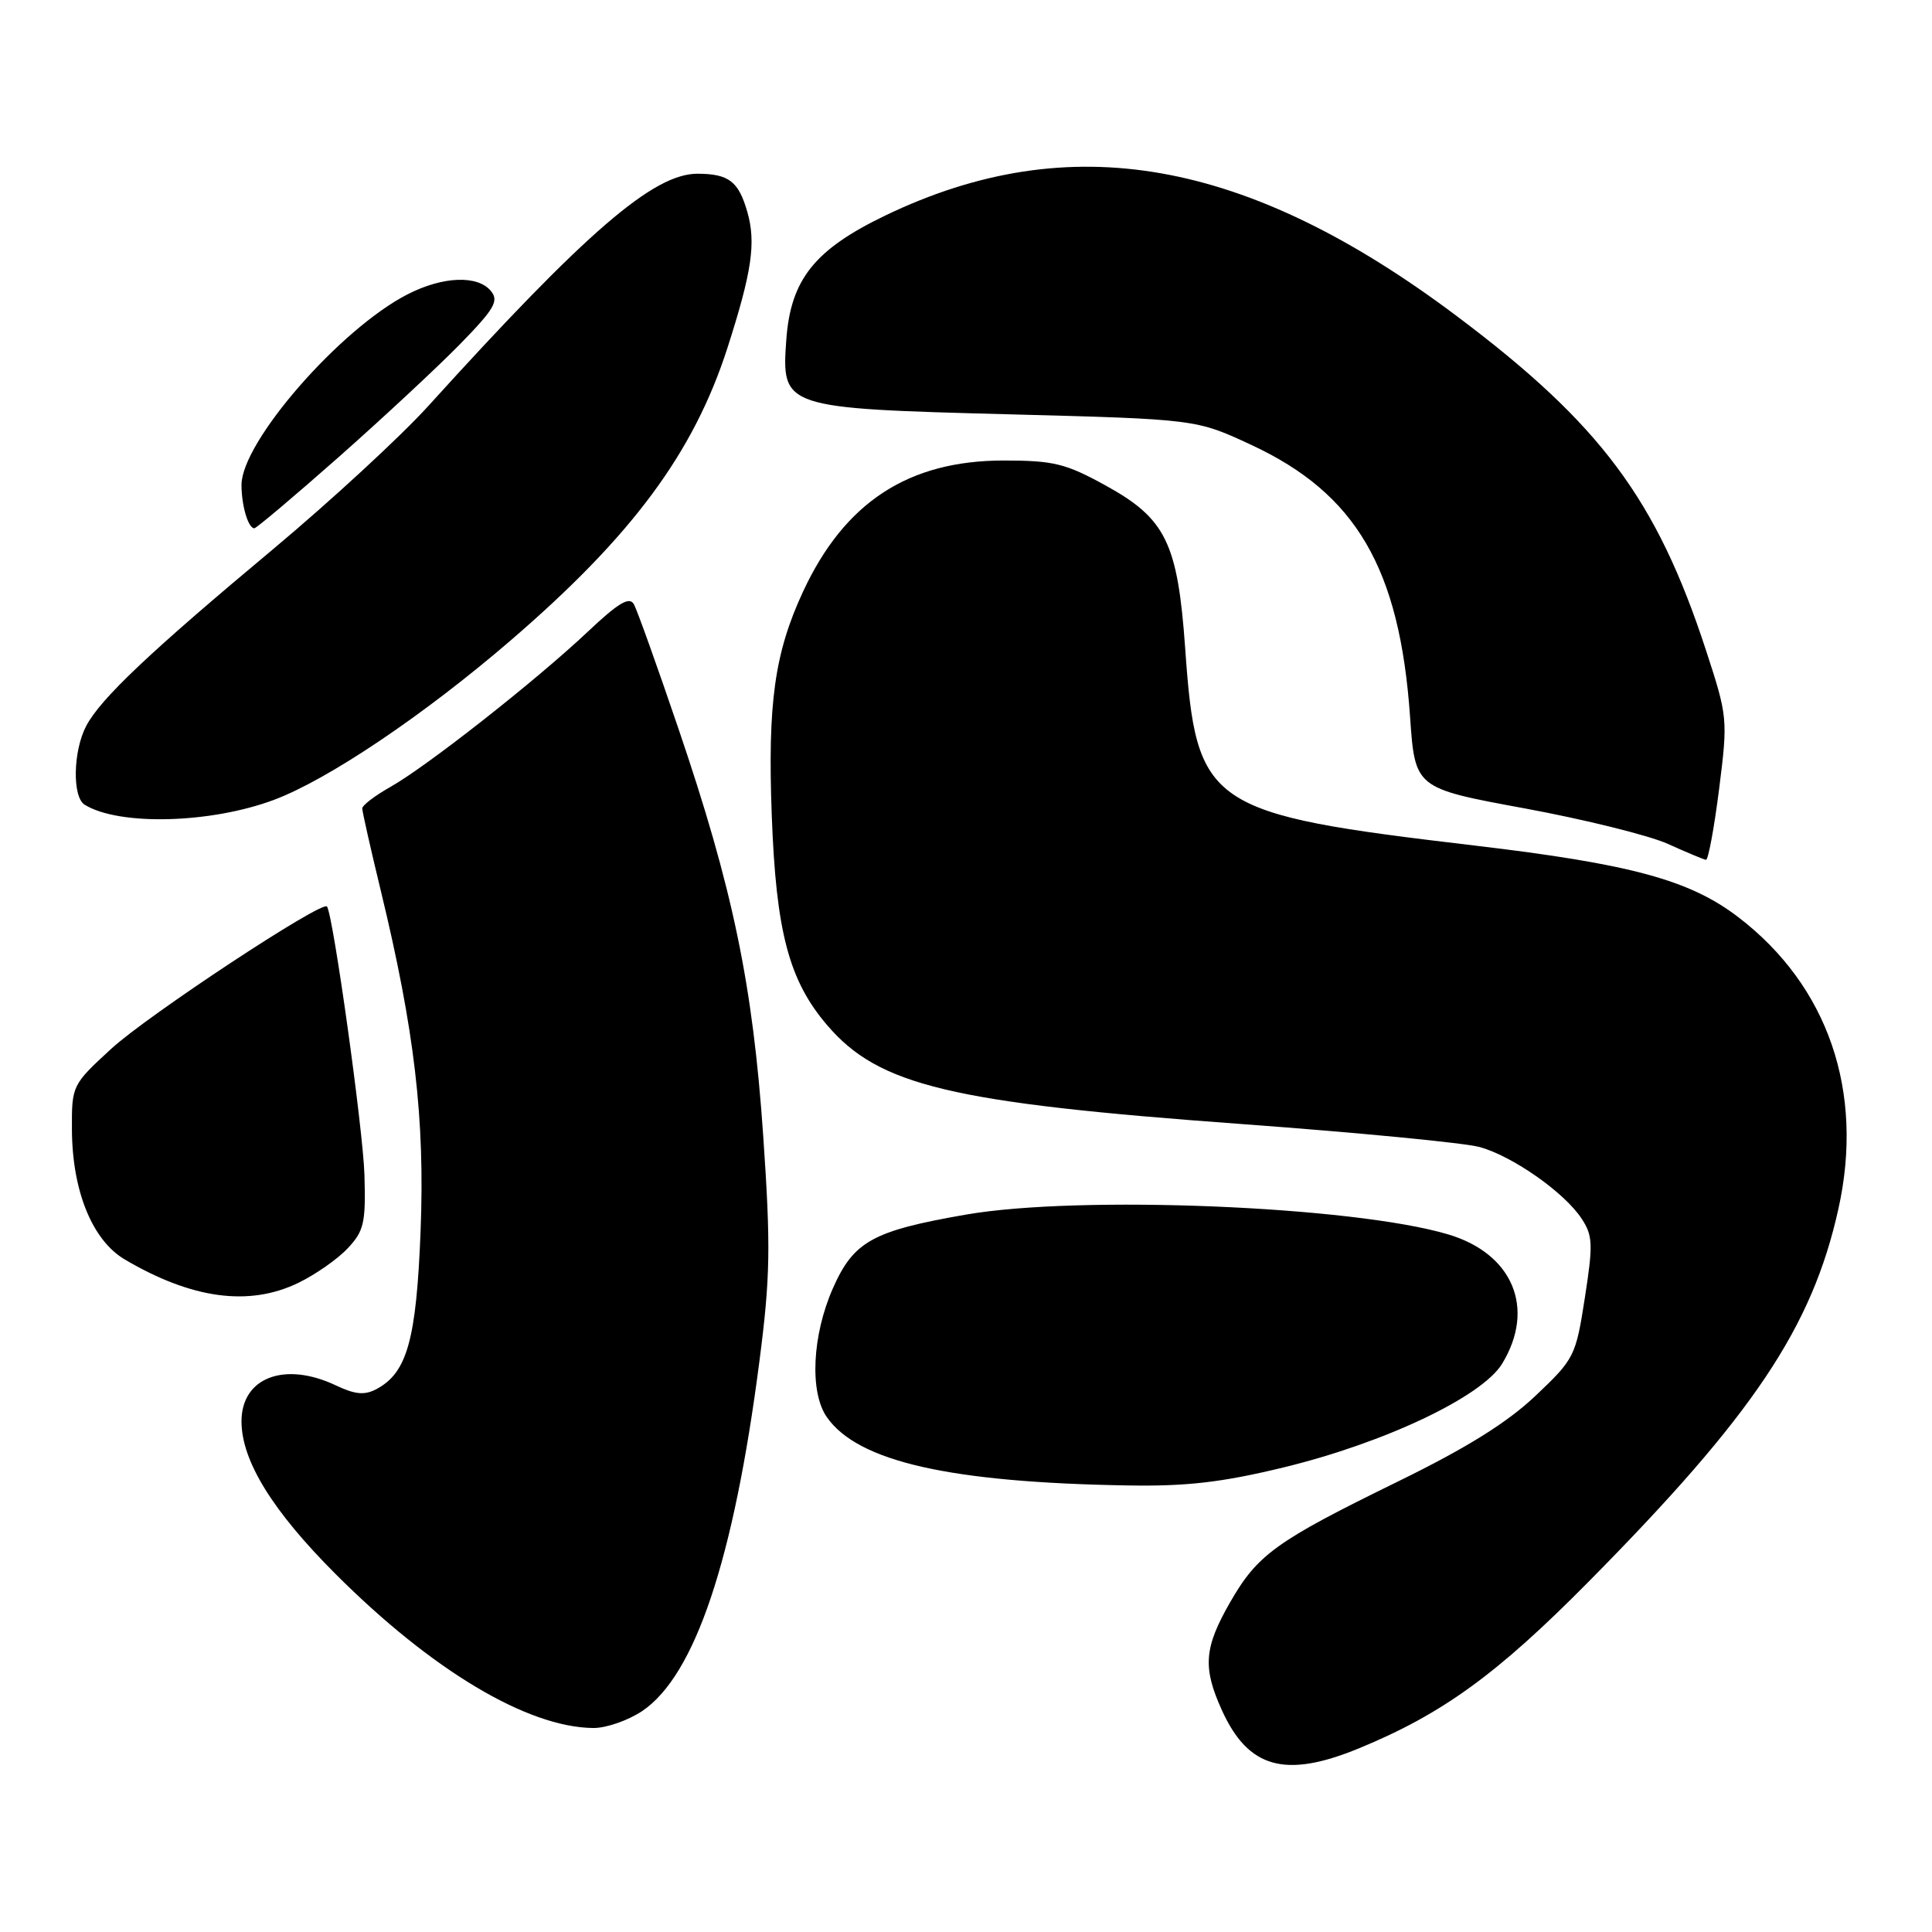 <?xml version="1.0" encoding="UTF-8" standalone="no"?>
<!DOCTYPE svg PUBLIC "-//W3C//DTD SVG 1.1//EN" "http://www.w3.org/Graphics/SVG/1.1/DTD/svg11.dtd" >
<svg xmlns="http://www.w3.org/2000/svg" xmlns:xlink="http://www.w3.org/1999/xlink" version="1.1" viewBox="0 0 256 256">
 <g >
 <path fill="currentColor"
d=" M 180.05 231.67 C 191.11 227.12 198.34 221.88 210.50 209.58 C 232.31 187.53 240.10 175.92 243.59 160.22 C 247.06 144.66 242.24 130.62 230.31 121.51 C 223.88 116.60 216.10 114.49 195.40 112.04 C 159.83 107.83 158.53 106.95 157.04 85.87 C 156.05 71.94 154.47 68.71 146.50 64.33 C 141.22 61.42 139.61 61.02 133.00 61.02 C 120.36 61.02 111.90 66.55 106.39 78.43 C 102.64 86.52 101.71 93.17 102.26 107.99 C 102.83 123.48 104.53 129.92 109.61 135.85 C 116.46 143.86 125.98 146.13 164.50 148.94 C 179.90 150.07 194.13 151.44 196.11 152.00 C 200.50 153.24 207.33 158.04 209.58 161.49 C 211.06 163.73 211.10 164.91 210.00 171.97 C 208.80 179.71 208.62 180.07 203.44 184.97 C 199.68 188.53 194.30 191.87 185.23 196.31 C 169.04 204.23 166.63 205.97 162.98 212.34 C 159.54 218.34 159.34 220.96 161.91 226.62 C 165.41 234.32 170.30 235.68 180.05 231.67 Z  M 85.10 226.72 C 92.08 222.02 97.23 206.67 100.62 180.42 C 102.07 169.23 102.14 165.23 101.13 150.50 C 99.75 130.45 97.11 117.75 89.89 96.53 C 87.08 88.26 84.43 80.86 84.00 80.08 C 83.41 79.00 81.98 79.84 77.87 83.72 C 70.96 90.23 56.57 101.54 51.75 104.26 C 49.69 105.42 48.00 106.71 48.00 107.12 C 48.00 107.53 49.10 112.41 50.44 117.95 C 54.94 136.52 56.31 148.26 55.73 163.11 C 55.17 177.51 53.95 181.88 49.91 184.05 C 48.32 184.90 47.08 184.79 44.52 183.58 C 37.72 180.35 32.00 182.52 32.00 188.34 C 32.00 193.55 36.10 200.20 44.45 208.55 C 57.19 221.30 69.86 228.88 78.60 228.97 C 80.31 228.99 83.23 227.97 85.10 226.72 Z  M 170.00 194.46 C 183.43 191.21 196.37 185.08 199.04 180.70 C 203.50 173.38 200.47 166.11 191.88 163.56 C 179.27 159.81 143.04 158.33 128.00 160.94 C 115.63 163.09 113.12 164.48 110.37 170.69 C 107.61 176.94 107.25 184.49 109.57 187.79 C 113.69 193.68 125.88 196.44 149.50 196.83 C 157.22 196.96 161.90 196.42 170.00 194.46 Z  M 39.52 169.99 C 41.80 168.89 44.76 166.82 46.08 165.40 C 48.23 163.12 48.48 162.02 48.29 155.66 C 48.11 149.65 44.16 121.33 43.33 120.12 C 42.74 119.25 19.58 134.52 14.74 138.97 C 9.55 143.74 9.50 143.84 9.53 149.68 C 9.57 157.82 12.23 164.35 16.54 166.89 C 25.41 172.12 33.00 173.15 39.52 169.99 Z  M 227.79 104.56 C 228.96 95.28 228.93 94.97 226.05 86.16 C 219.51 66.15 212.08 56.19 193.04 41.89 C 165.16 20.95 141.71 16.82 117.30 28.56 C 107.93 33.07 104.77 37.04 104.19 45.00 C 103.54 54.05 103.72 54.11 133.76 54.90 C 158.50 55.55 158.50 55.55 165.82 58.96 C 179.69 65.41 185.47 75.30 186.84 94.97 C 187.50 104.44 187.50 104.44 202.00 107.11 C 209.97 108.58 218.53 110.70 221.00 111.82 C 223.47 112.94 225.75 113.89 226.05 113.93 C 226.35 113.97 227.13 109.75 227.79 104.56 Z  M 36.29 105.99 C 43.46 103.31 56.15 94.77 67.63 84.89 C 83.75 71.02 91.89 60.04 96.38 46.13 C 99.63 36.02 100.20 32.17 99.02 28.06 C 97.86 24.03 96.57 23.04 92.45 23.02 C 86.61 22.99 77.67 30.70 56.73 53.82 C 53.08 57.84 43.89 66.32 36.30 72.67 C 19.80 86.45 13.33 92.57 11.42 96.20 C 9.68 99.51 9.56 105.61 11.22 106.63 C 15.76 109.44 27.89 109.13 36.29 105.99 Z  M 44.85 60.59 C 50.71 55.41 57.94 48.68 60.92 45.64 C 65.53 40.92 66.14 39.87 65.04 38.55 C 63.28 36.43 58.69 36.61 54.04 38.98 C 45.08 43.55 32.00 58.55 32.00 64.26 C 32.00 67.00 32.89 70.00 33.70 70.00 C 33.97 70.00 38.99 65.76 44.85 60.59 Z "/>
</g>
</svg>